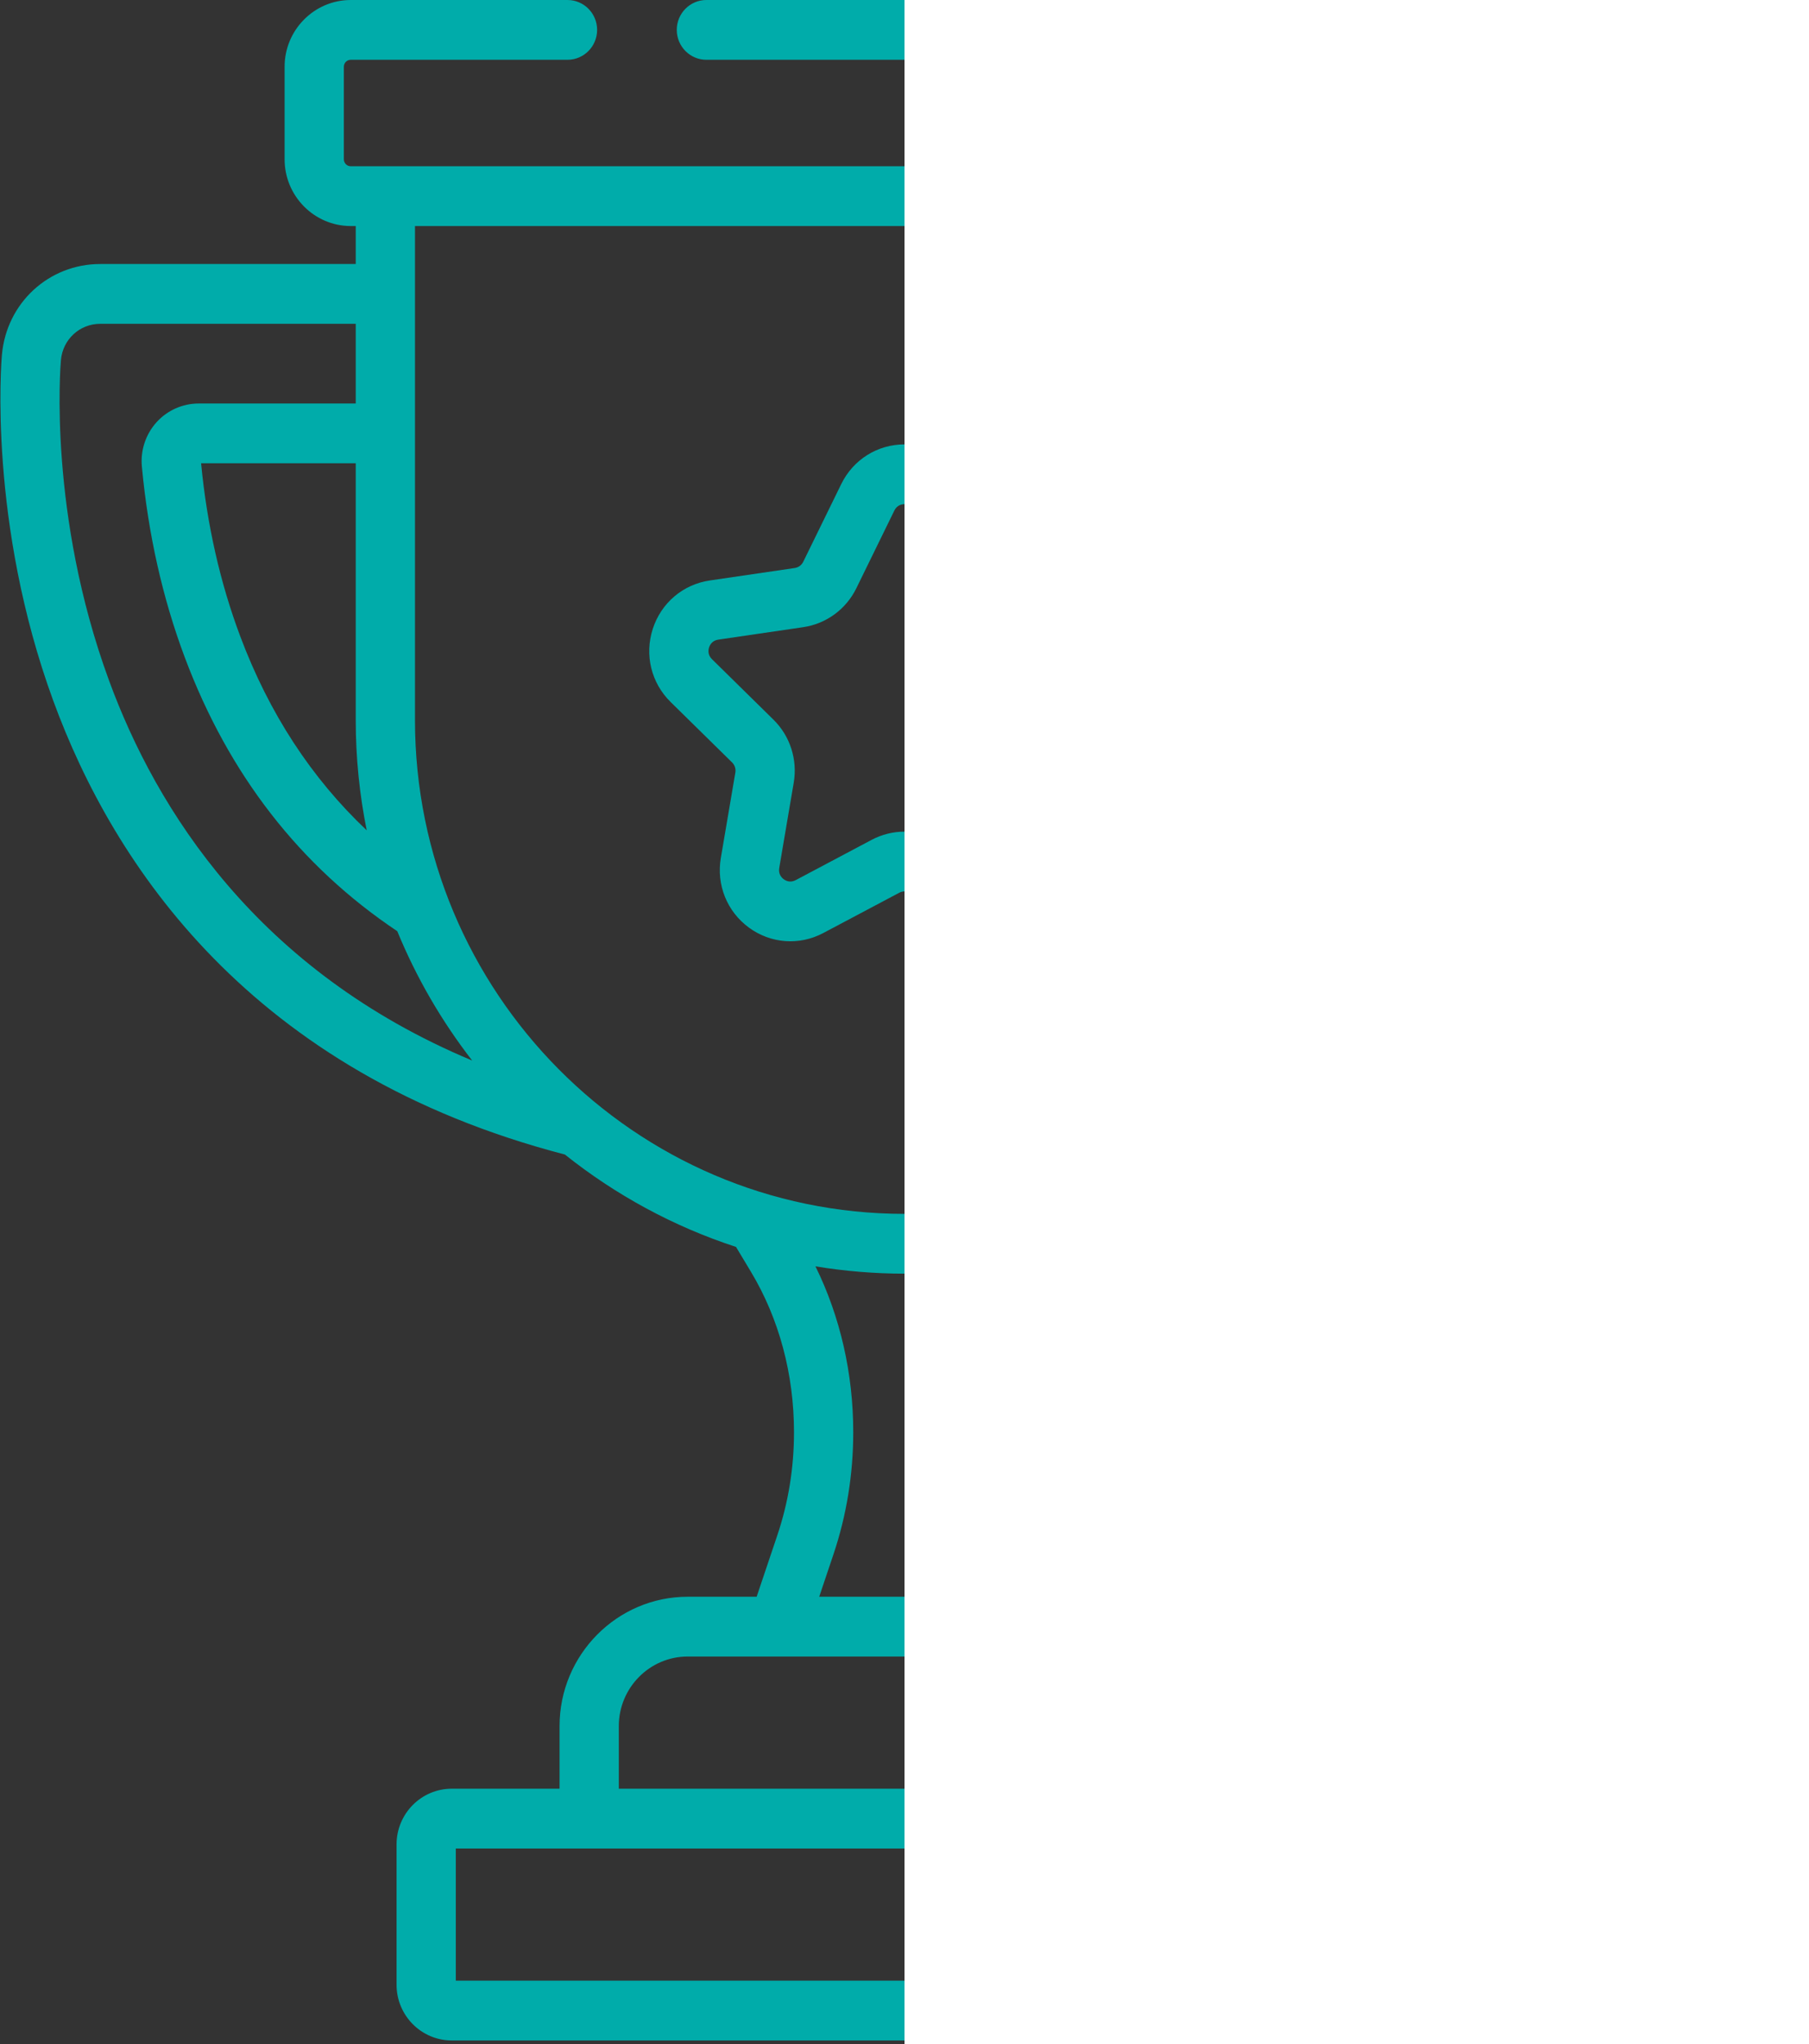 <?xml version="1.0" encoding="UTF-8"?>
<svg width="116px" height="131px" viewBox="0 0 116 131" version="1.1" xmlns="http://www.w3.org/2000/svg" xmlns:xlink="http://www.w3.org/1999/xlink">
    <rect x="0" y="0" width="116" height="131" fill="#333333" stroke="none"/>
    <!-- Generator: Sketch 52.6 (67491) - http://www.bohemiancoding.com/sketch -->
    <title>Rectangle</title>
    <desc>Created with Sketch.</desc>
    <g id="Page-1" stroke="none" stroke-width="1" fill="none" fill-rule="evenodd">
        <g id="Haqqimizda-sertifikatlar" transform="translate(-872, -1770)">
            <g id="Rectangle" transform="translate(872, 1770)">
                <g id="Mask" fill="#00ACAA" fill-rule="nonzero">
                    <path d="M115.882,22.737 C115.589,19.42 112.877,16.919 109.575,16.919 L93.193,16.919 L93.193,14.485 L93.512,14.485 C95.851,14.485 97.755,12.566 97.755,10.208 L97.755,4.277 C97.755,1.919 95.851,1.89760275e-12 93.512,1.89760275e-12 L45.296,1.89760275e-12 C44.247,1.89760275e-12 43.397,0.857 43.397,1.915 C43.397,2.973 44.247,3.831 45.296,3.831 L93.512,3.831 C93.757,3.831 93.955,4.031 93.955,4.277 L93.955,10.208 C93.955,10.454 93.757,10.654 93.512,10.654 L22.492,10.654 C22.248,10.654 22.049,10.454 22.049,10.208 L22.049,4.277 C22.049,4.031 22.248,3.831 22.492,3.831 L36.39,3.831 C37.439,3.831 38.289,2.973 38.289,1.915 C38.289,0.857 37.439,1.8971491e-12 36.39,1.8971491e-12 L22.492,1.8971491e-12 C20.153,1.8971491e-12 18.25,1.919 18.25,4.277 L18.25,10.208 C18.25,12.566 20.153,14.485 22.492,14.485 L22.811,14.485 L22.811,16.919 L6.429,16.919 C3.127,16.919 0.416,19.42 0.123,22.737 C0.084,23.17 -0.769,33.493 3.423,44.927 C7.259,55.388 16.059,68.745 36.222,73.987 C39.468,76.573 43.175,78.596 47.196,79.908 L48.152,81.499 C49.959,84.507 50.914,88.063 50.914,91.783 C50.914,94.055 50.555,96.275 49.847,98.38 L48.519,102.325 L44.102,102.325 C39.569,102.325 35.881,106.044 35.881,110.615 L35.881,114.627 L28.967,114.627 C27.016,114.627 25.429,116.228 25.429,118.195 L25.429,127.192 C25.429,129.159 27.016,130.76 28.967,130.76 L87.037,130.76 C88.988,130.76 90.576,129.159 90.576,127.192 L90.576,118.195 C90.576,116.228 88.988,114.627 87.037,114.627 L80.124,114.627 L80.124,110.615 C80.124,106.044 76.436,102.325 71.903,102.325 L67.485,102.325 L66.158,98.38 C65.449,96.275 65.09,94.055 65.09,91.783 C65.09,88.063 66.045,84.507 67.852,81.499 L68.809,79.908 C72.83,78.596 76.536,76.573 79.782,73.987 C99.945,68.745 108.746,55.388 112.582,44.927 C116.774,33.493 115.92,23.17 115.882,22.737 Z M23.515,53.21 C19.973,49.866 17.259,45.718 15.404,40.775 C14.114,37.34 13.27,33.611 12.895,29.688 L22.811,29.688 L22.811,46.138 C22.811,48.559 23.054,50.924 23.515,53.21 Z M6.987,43.599 C3.087,32.965 3.872,23.476 3.907,23.077 C4.024,21.751 5.109,20.75 6.429,20.75 L22.811,20.75 L22.811,25.858 L12.737,25.858 C11.711,25.858 10.726,26.296 10.036,27.061 C9.344,27.827 9.002,28.857 9.097,29.889 C9.497,34.211 10.424,38.33 11.85,42.131 C14.669,49.639 19.23,55.501 25.475,59.675 C26.703,62.665 28.326,65.45 30.278,67.964 C16.515,62.212 10.034,51.908 6.987,43.599 Z M86.777,118.458 L86.777,126.929 L29.228,126.929 L29.228,118.458 L86.777,118.458 Z M71.903,106.156 C74.341,106.156 76.325,108.156 76.325,110.615 L76.325,114.627 L39.68,114.627 L39.68,110.615 C39.68,108.156 41.664,106.156 44.102,106.156 L71.903,106.156 Z M62.56,99.611 L63.474,102.325 L52.531,102.325 L53.444,99.61 C54.286,97.108 54.713,94.474 54.713,91.783 C54.713,88.015 53.878,84.378 52.29,81.152 C54.15,81.459 56.057,81.621 58.002,81.621 C59.947,81.621 61.855,81.459 63.714,81.152 C62.126,84.378 61.291,88.015 61.291,91.783 C61.291,94.475 61.718,97.108 62.56,99.611 Z M58.002,77.79 C40.693,77.79 26.61,63.591 26.61,46.138 L26.61,14.485 L89.394,14.485 L89.394,46.138 C89.394,63.591 75.312,77.79 58.002,77.79 Z M109.018,43.599 C105.971,51.908 99.489,62.214 85.726,67.965 C87.681,65.447 89.307,62.656 90.536,59.66 C95.898,56.07 100.027,51.235 102.87,45.181 C103.319,44.225 102.915,43.083 101.967,42.63 C101.019,42.178 99.886,42.585 99.437,43.542 C97.677,47.29 95.355,50.519 92.488,53.221 C92.95,50.932 93.194,48.563 93.194,46.138 L93.194,29.688 L103.11,29.688 C102.921,31.659 102.607,33.614 102.176,35.5 C101.941,36.531 102.579,37.56 103.602,37.797 C104.623,38.035 105.644,37.391 105.879,36.36 C106.359,34.258 106.705,32.081 106.908,29.889 C107.003,28.857 106.661,27.827 105.97,27.061 C105.279,26.296 104.294,25.858 103.268,25.858 L93.194,25.858 L93.194,20.75 L109.576,20.75 C110.897,20.75 111.981,21.751 112.098,23.077 C112.133,23.476 112.917,32.965 109.018,43.599 Z" id="Shape"></path>
                    <path d="M70.494,37.199 L65.047,36.401 C64.809,36.366 64.604,36.216 64.498,36 L62.062,31.023 C61.294,29.453 59.738,28.478 58.003,28.478 C56.267,28.478 54.711,29.453 53.943,31.023 L51.507,36 C51.401,36.217 51.196,36.367 50.958,36.401 L45.512,37.199 C43.794,37.451 42.393,38.641 41.857,40.306 C41.32,41.971 41.759,43.764 43.002,44.986 L46.944,48.86 C47.116,49.028 47.194,49.271 47.153,49.51 L46.223,54.98 C45.929,56.705 46.619,58.416 48.024,59.445 C49.428,60.473 51.255,60.607 52.792,59.792 L57.664,57.21 C57.876,57.097 58.129,57.097 58.341,57.21 L63.213,59.792 C63.882,60.146 64.605,60.321 65.324,60.321 C66.259,60.321 67.188,60.026 67.981,59.444 C69.386,58.415 70.076,56.705 69.782,54.98 L68.852,49.51 C68.811,49.271 68.89,49.028 69.061,48.86 L73.003,44.986 C74.246,43.764 74.685,41.971 74.149,40.306 C73.612,38.641 72.211,37.451 70.494,37.199 Z M70.351,42.243 L66.409,46.117 C65.342,47.166 64.855,48.676 65.107,50.157 L66.038,55.627 C66.104,56.019 65.885,56.246 65.748,56.346 C65.611,56.446 65.33,56.587 64.981,56.402 L60.109,53.819 C59.449,53.47 58.726,53.295 58.002,53.295 C57.279,53.295 56.555,53.47 55.896,53.819 L51.024,56.402 C50.675,56.587 50.394,56.446 50.257,56.346 C50.12,56.246 49.901,56.019 49.967,55.627 L50.897,50.157 C51.149,48.676 50.663,47.166 49.595,46.117 L45.654,42.243 C45.372,41.966 45.417,41.652 45.469,41.49 C45.522,41.328 45.668,41.048 46.057,40.99 L51.504,40.192 C52.979,39.976 54.254,39.043 54.913,37.695 L57.349,32.718 C57.523,32.362 57.833,32.309 58.002,32.309 C58.171,32.309 58.481,32.362 58.655,32.718 L61.091,37.695 C61.75,39.043 63.025,39.976 64.5,40.192 L69.947,40.99 C70.337,41.048 70.483,41.328 70.535,41.49 C70.588,41.652 70.633,41.966 70.351,42.243 Z" id="Shape"></path>
                </g>
                <rect fill="#FFFFFF" x="58" y="-10" width="60" height="156"></rect>
            </g>
        </g>
    </g>
</svg>